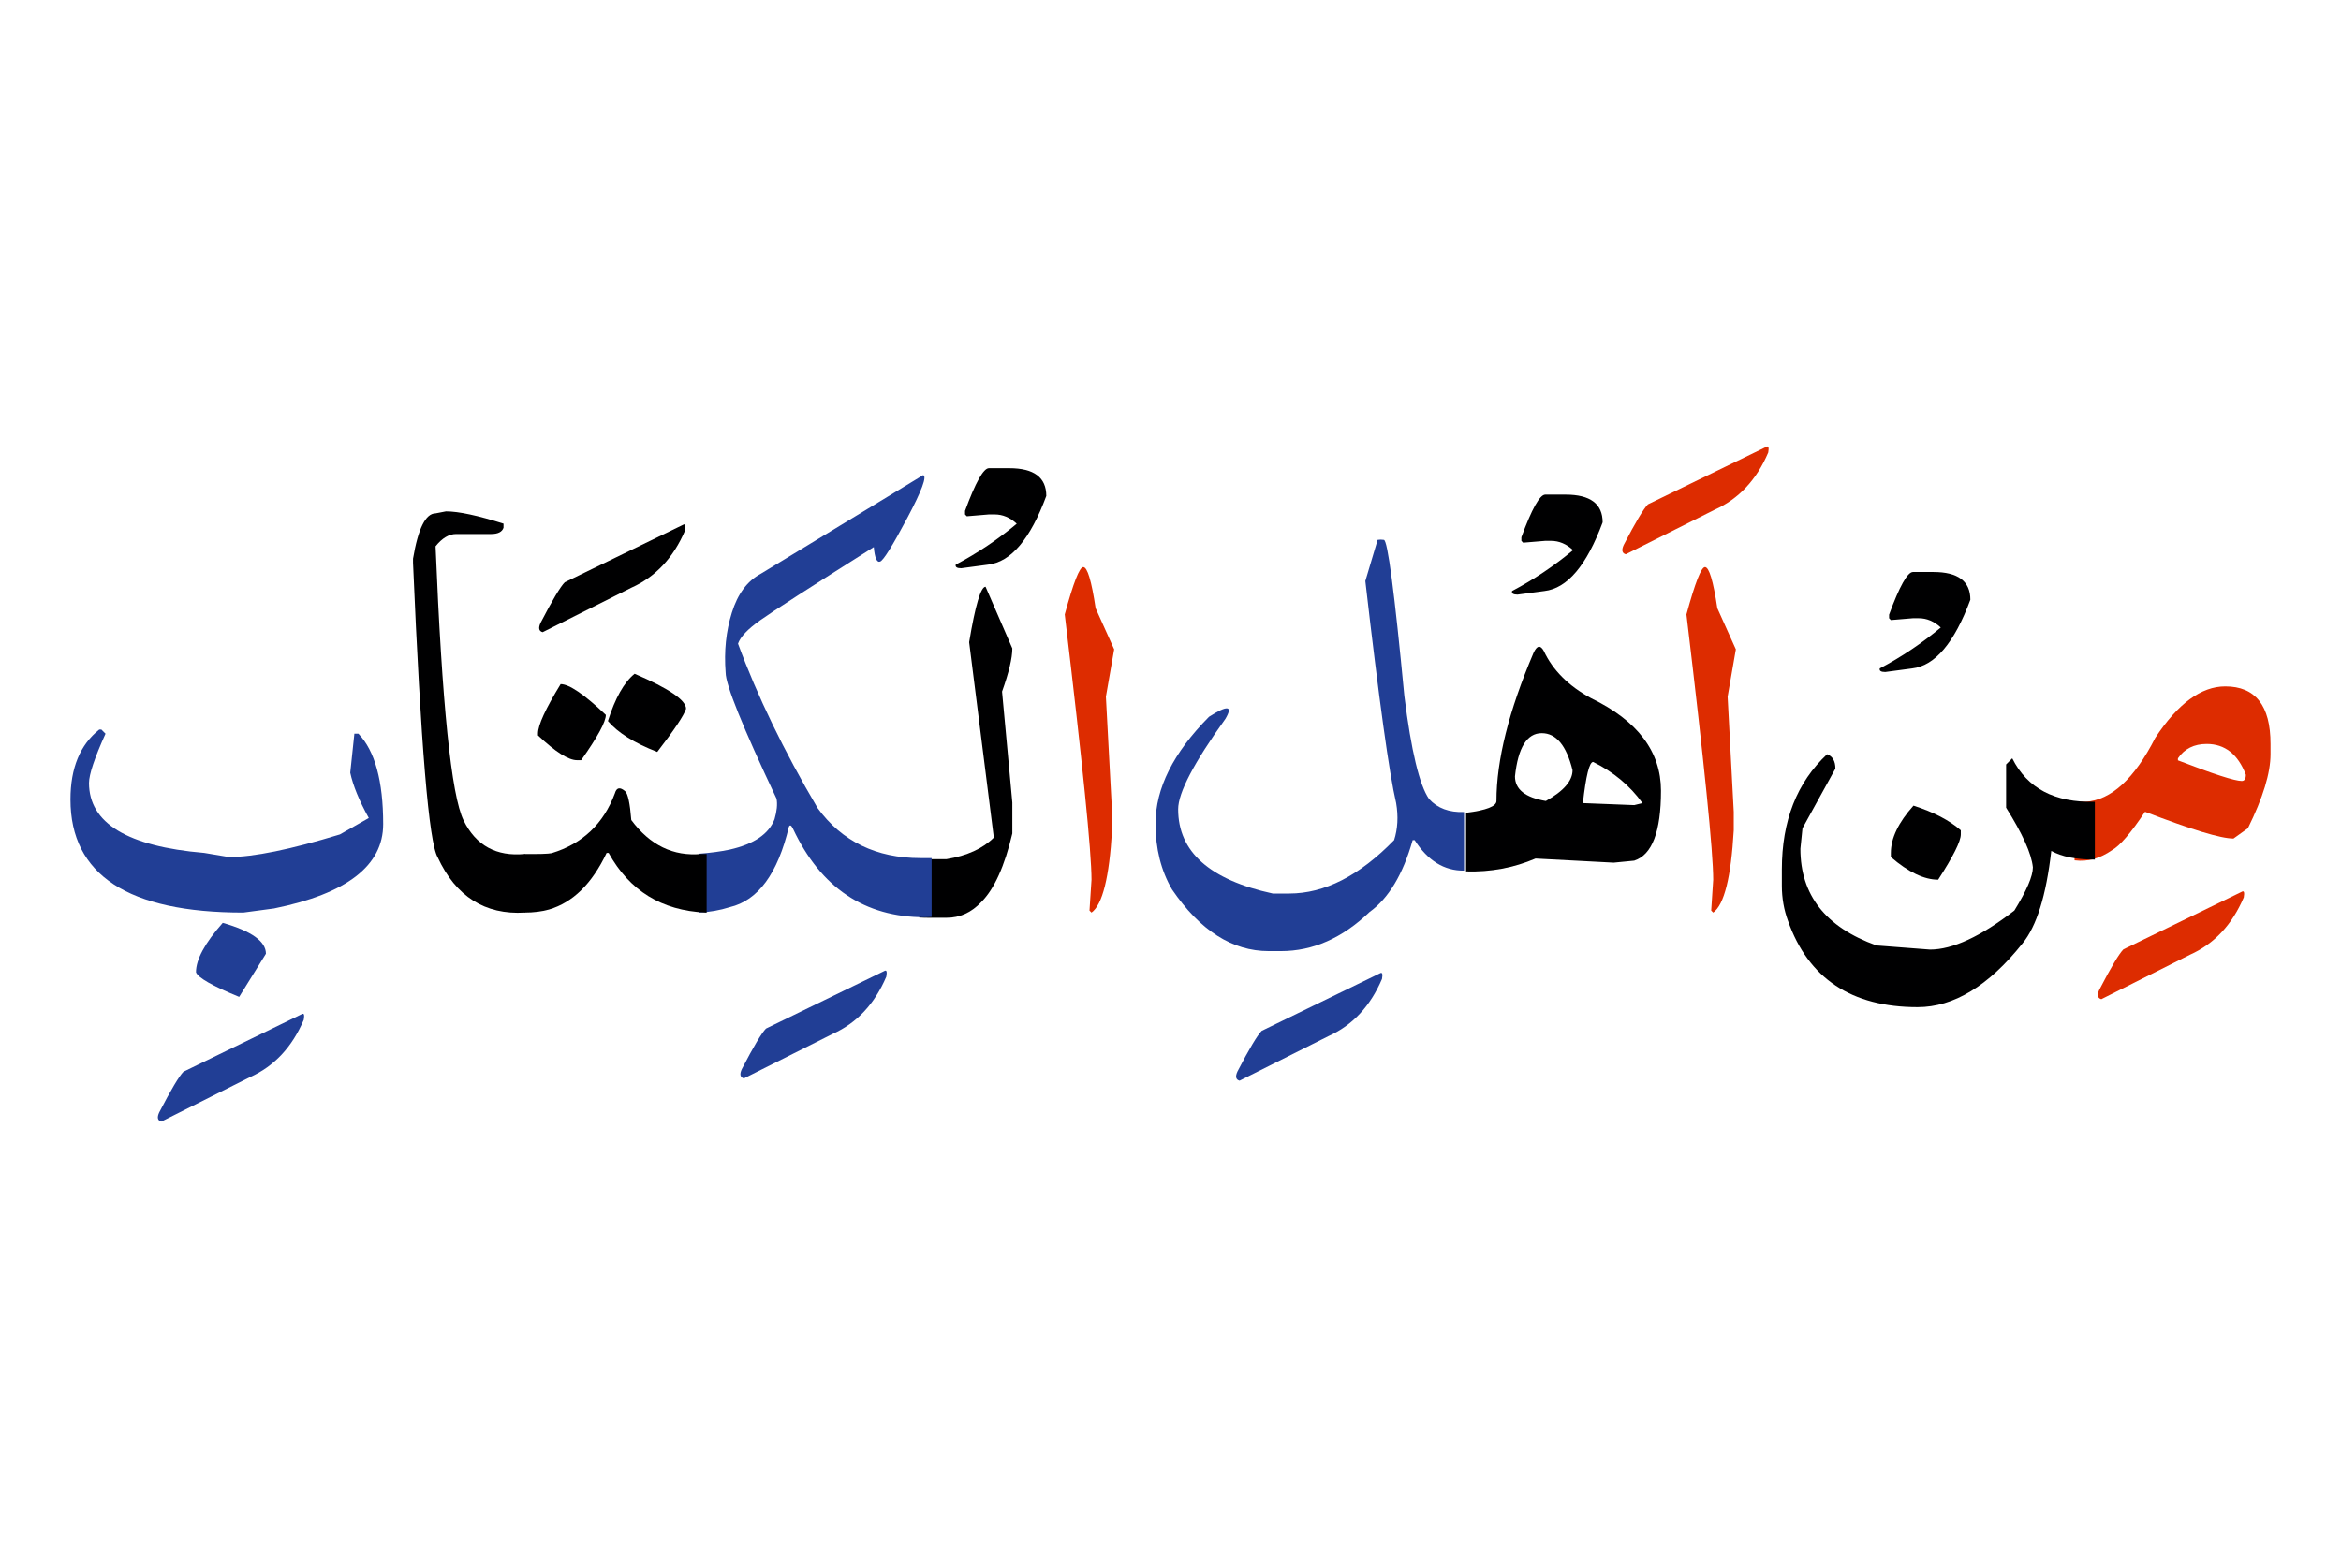 <svg id="vector" xmlns="http://www.w3.org/2000/svg" width="100" height="67" viewBox="0 0 171 73"><path fill="#DD2C00" d="M151.536,37.799c0.205,0 0.417,0 0.642,0h0.153c1.872,-0.116 3.577,-1.674 5.103,-4.674c1.654,-2.507 3.359,-3.757 5.109,-3.757c2.205,0 3.309,1.397 3.309,4.205v0.751c0,1.377 -0.552,3.18 -1.654,5.41l-1.052,0.75c-0.93,0 -3.077,-0.654 -6.462,-1.955c-1.025,1.538 -1.827,2.475 -2.404,2.801c-0.878,0.609 -1.775,0.865 -2.705,0.75h-0.038V37.799L151.536,37.799zM159.088,34.625v0.146c2.603,1.008 4.16,1.508 4.66,1.508c0.199,0 0.302,-0.154 0.302,-0.455c-0.577,-1.5 -1.532,-2.251 -2.859,-2.251C160.268,33.573 159.563,33.926 159.088,34.625z" id="path_0"/><path fill="#DD2C00" d="M163.762,44.369c0.153,-0.084 0.198,0.051 0.135,0.416c-0.854,2.001 -2.161,3.398 -3.924,4.187l-6.481,3.251c-0.276,-0.078 -0.327,-0.302 -0.153,-0.674c0.865,-1.667 1.455,-2.654 1.769,-2.968L163.762,44.369z" id="path_1"/><path fill="#000001" d="M139.772,38.08c1.481,0.475 2.628,1.077 3.456,1.802v0.302c0,0.5 -0.552,1.602 -1.654,3.308c-1.025,0 -2.174,-0.552 -3.455,-1.654v-0.302C138.119,40.459 138.67,39.312 139.772,38.08z" id="path_2"/><path fill="#000001" d="M153.018,42.023c-1.366,0 -2.424,-0.212 -3.18,-0.635c-0.373,3.256 -1.071,5.506 -2.104,6.763c-2.475,3.103 -5.032,4.653 -7.66,4.653c-4.834,0 -7.988,-2.102 -9.469,-6.307c-0.295,-0.802 -0.448,-1.654 -0.448,-2.559v-1.198c0,-3.558 1.103,-6.359 3.308,-8.417c0.396,0.153 0.603,0.5 0.603,1.051l-2.404,4.359l-0.153,1.5c0,3.385 1.853,5.737 5.558,7.064l3.911,0.301c1.646,0 3.705,-0.955 6.16,-2.852c0.897,-1.456 1.353,-2.508 1.353,-3.161c-0.103,-1 -0.757,-2.449 -1.955,-4.353v-3.16l0.448,-0.449c1.09,2.192 3.104,3.25 6.033,3.174V42.023z" id="path_3"/><path fill="#000001" d="M139.734,21.009h1.486c1.803,0 2.706,0.673 2.706,2.026c-1.167,3.153 -2.583,4.826 -4.251,5.02l-1.967,0.262c-0.314,0 -0.443,-0.089 -0.398,-0.262c1.59,-0.84 3.078,-1.841 4.455,-2.988c-0.486,-0.455 -1.025,-0.68 -1.615,-0.68h-0.416l-1.615,0.135l-0.129,-0.135v-0.262C138.753,22.047 139.337,21.009 139.734,21.009z" id="path_4"/><path fill="#DD2C00" d="M124.541,20.65c0.301,0 0.603,1.006 0.904,3.006l1.352,3.006l-0.602,3.456l0.448,8.417v1.347c-0.198,3.437 -0.698,5.436 -1.5,6.013l-0.147,-0.146l0.147,-2.257c0,-2.026 -0.654,-8.487 -1.956,-19.38C123.816,21.804 124.266,20.65 124.541,20.65z" id="path_5"/><path fill="#DD2C00" d="M129.028,11.861c0.153,-0.09 0.198,0.051 0.135,0.416c-0.853,2 -2.161,3.398 -3.924,4.186l-6.481,3.251c-0.275,-0.077 -0.326,-0.302 -0.153,-0.68c0.865,-1.667 1.455,-2.653 1.77,-2.968L129.028,11.861z" id="path_6"/><path fill="#000001" d="M107.091,38.605c1.481,-0.186 2.218,-0.475 2.218,-0.865c0,-2.98 0.904,-6.584 2.706,-10.814c0.25,-0.551 0.5,-0.603 0.749,-0.154c0.654,1.404 1.802,2.559 3.456,3.456c3.411,1.653 5.108,3.91 5.108,6.763c0,2.981 -0.646,4.687 -1.955,5.109l-1.5,0.147l-5.711,-0.301c-1.59,0.679 -3.275,0.993 -5.071,0.942V38.605L107.091,38.605zM115.623,37.895l3.75,0.147l0.604,-0.147c-0.924,-1.282 -2.129,-2.282 -3.604,-3.007C116.098,34.888 115.848,35.888 115.623,37.895L115.623,37.895zM110.662,35.939c0,0.949 0.75,1.551 2.256,1.801c1.302,-0.725 1.949,-1.475 1.949,-2.25c-0.449,-1.808 -1.199,-2.705 -2.25,-2.705C111.54,32.785 110.886,33.836 110.662,35.939z" id="path_7"/><path fill="#000001" d="M112.873,15.354h1.487c1.802,0 2.706,0.673 2.706,2.026c-1.168,3.154 -2.584,4.826 -4.251,5.02l-1.968,0.263c-0.314,0 -0.442,-0.09 -0.397,-0.263c1.589,-0.84 3.077,-1.84 4.455,-2.988c-0.487,-0.455 -1.025,-0.68 -1.616,-0.68h-0.416l-1.615,0.135l-0.128,-0.135v-0.262C111.893,16.393 112.477,15.354 112.873,15.354z" id="path_8"/><path fill="#213e95" d="M106.943,42.83c-1.455,0.014 -2.654,-0.73 -3.609,-2.23h-0.146c-0.705,2.5 -1.757,4.257 -3.154,5.257c-1.98,1.903 -4.135,2.853 -6.462,2.853h-0.904c-2.653,0 -5.007,-1.5 -7.058,-4.506c-0.802,-1.379 -1.205,-2.981 -1.205,-4.809c0,-2.577 1.301,-5.18 3.91,-7.809c1.359,-0.865 1.763,-0.814 1.199,0.148c-2.302,3.205 -3.455,5.41 -3.455,6.608c0,3.109 2.301,5.161 6.91,6.161h1.205c2.577,0 5.129,-1.302 7.66,-3.904c0.264,-0.826 0.314,-1.73 0.148,-2.705c-0.501,-2.129 -1.251,-7.539 -2.251,-16.225l0.897,-3.008c0.141,-0.025 0.289,-0.025 0.455,0c0.275,0 0.776,3.809 1.5,11.418c0.5,4.006 1.104,6.514 1.802,7.514c0.615,0.679 1.468,0.993 2.558,0.955V42.83z" id="path_9"/><path fill="#213e95" d="M100.814,50.324c0.154,-0.083 0.199,0.052 0.135,0.417c-0.852,2 -2.16,3.397 -3.923,4.187l-6.481,3.25c-0.275,-0.077 -0.326,-0.301 -0.153,-0.674c0.865,-1.666 1.455,-2.654 1.769,-2.967L100.814,50.324z" id="path_10"/><path fill="#DD2C00" d="M79.128,20.65c0.302,0 0.603,1.006 0.903,3.006l1.354,3.006l-0.604,3.456l0.449,8.417v1.347c-0.199,3.437 -0.699,5.436 -1.5,6.013l-0.147,-0.146l0.147,-2.257c0,-2.026 -0.654,-8.487 -1.955,-19.38C78.403,21.804 78.852,20.65 79.128,20.65z" id="path_11"/><path fill="#000001" d="M67.152,41.972c0.174,0.013 0.359,0.019 0.564,0.019h1.423c1.507,-0.25 2.653,-0.775 3.456,-1.576l-1.803,-14.277c0.449,-2.705 0.854,-4.051 1.199,-4.051l1.955,4.506c0,0.699 -0.25,1.751 -0.75,3.154l0.75,8.109v2.258c-0.563,2.391 -1.32,4.063 -2.269,5.012c-0.718,0.764 -1.558,1.148 -2.539,1.148h-1.275c-0.25,0 -0.487,-0.007 -0.712,-0.02V41.972z" id="path_12"/><path fill="#000001" d="M72.236,13.425h1.486c1.803,0 2.706,0.673 2.706,2.026c-1.167,3.154 -2.583,4.827 -4.251,5.02l-1.968,0.263c-0.313,0 -0.442,-0.09 -0.397,-0.263c1.59,-0.84 3.078,-1.84 4.456,-2.988c-0.487,-0.455 -1.026,-0.68 -1.616,-0.68h-0.416l-1.615,0.135l-0.129,-0.135v-0.262C71.255,14.464 71.839,13.425 72.236,13.425z" id="path_13"/><path fill="#213e95" d="M53.306,41.292c1.763,-0.397 2.853,-1.142 3.27,-2.218c0.173,-0.597 0.224,-1.096 0.147,-1.5c-2.475,-5.244 -3.719,-8.321 -3.719,-9.219c-0.121,-1.559 0.026,-3.014 0.456,-4.379c0.423,-1.365 1.122,-2.307 2.103,-2.833l11.865,-7.212c0.302,0.07 -0.089,1.121 -1.16,3.141c-1.076,2.026 -1.736,3.084 -1.975,3.174c-0.236,0.096 -0.396,-0.257 -0.467,-1.059c-4.635,2.93 -7.404,4.713 -8.303,5.354c-0.903,0.641 -1.441,1.205 -1.615,1.705c1.404,3.809 3.34,7.814 5.82,12.02c1.776,2.43 4.283,3.648 7.514,3.648c0.212,0 0.481,0 0.809,0v4.301l-0.507,0.02c-4.385,0 -7.591,-2.154 -9.616,-6.461c-0.128,-0.264 -0.225,-0.314 -0.301,-0.154c-0.814,3.436 -2.257,5.391 -4.321,5.879c-0.725,0.23 -1.468,0.358 -2.237,0.396v-4.301C51.908,41.529 52.652,41.434 53.306,41.292z" id="path_14"/><path fill="#213e95" d="M64.607,50.158c0.154,-0.084 0.199,0.051 0.135,0.416c-0.853,2 -2.16,3.398 -3.924,4.187l-6.48,3.25c-0.275,-0.077 -0.327,-0.302 -0.154,-0.673c0.865,-1.666 1.455,-2.654 1.77,-2.969L64.607,50.158z" id="path_15"/><path fill="#000001" d="M40.952,29.201c0.622,0 1.725,0.75 3.302,2.25c0,0.5 -0.596,1.604 -1.801,3.309h-0.302c-0.628,0 -1.577,-0.603 -2.853,-1.809v-0.146C39.299,32.201 39.85,31.003 40.952,29.201z" id="path_16"/><path fill="#000001" d="M46.356,28.445c2.507,1.076 3.757,1.93 3.757,2.558c-0.147,0.475 -0.847,1.526 -2.103,3.154c-1.68,-0.654 -2.878,-1.404 -3.603,-2.257C44.934,30.228 45.581,29.073 46.356,28.445z" id="path_17"/><path fill="#000001" d="M38.299,41.613c1.07,0.012 1.73,-0.008 1.993,-0.059c2.257,-0.686 3.795,-2.147 4.622,-4.372c0.122,-0.429 0.371,-0.48 0.75,-0.153c0.199,0.173 0.353,0.878 0.449,2.103c1.365,1.84 3.07,2.667 5.109,2.481h0.396v4.281h-0.096c-3.192,-0.146 -5.545,-1.603 -7.064,-4.359h-0.147c-1.064,2.244 -2.468,3.623 -4.206,4.135c-0.525,0.148 -1.127,0.225 -1.807,0.225V41.613z" id="path_18"/><path fill="#000001" d="M49.908,17.554c0.154,-0.09 0.198,0.051 0.135,0.417c-0.854,2 -2.16,3.397 -3.924,4.186l-6.48,3.25c-0.276,-0.076 -0.328,-0.301 -0.154,-0.68c0.865,-1.666 1.455,-2.653 1.77,-2.968L49.908,17.554z" id="path_19"/><path fill="#000001" d="M38.337,45.895c-2.917,0.174 -5.039,-1.173 -6.366,-4.039c-0.641,-1.063 -1.236,-8.236 -1.801,-21.52v-0.302c0.371,-2.205 0.923,-3.308 1.646,-3.308l0.758,-0.147c0.922,0 2.326,0.302 4.205,0.897v0.301c-0.104,0.302 -0.404,0.456 -0.904,0.456h-2.552c-0.525,0 -1.025,0.294 -1.507,0.897c0.469,11.532 1.148,18.212 2.052,20.039c0.897,1.827 2.392,2.642 4.469,2.443V45.895z" id="path_20"/><path fill="#213e95" d="M16.271,46.645c2.103,0.604 3.154,1.354 3.154,2.257l-1.955,3.153c-1.956,-0.801 -3.008,-1.403 -3.154,-1.801C14.316,49.324 14.963,48.125 16.271,46.645z" id="path_21"/><path fill="#213e95" d="M7.252,32.521h0.153l0.302,0.303c-0.802,1.775 -1.205,2.98 -1.205,3.602c0,2.93 2.808,4.635 8.417,5.109l1.802,0.302c1.801,0 4.506,-0.552 8.109,-1.653l2.109,-1.199c-0.706,-1.275 -1.154,-2.379 -1.354,-3.309l0.301,-2.852h0.295c1.205,1.25 1.809,3.455 1.809,6.609c0,3.031 -2.654,5.083 -7.969,6.16l-2.25,0.301c-8.417,0 -12.623,-2.756 -12.623,-8.264C5.148,35.33 5.854,33.625 7.252,32.521z" id="path_22"/><path fill="#213e95" d="M22.054,53.313c0.154,-0.084 0.198,0.051 0.135,0.416c-0.853,2 -2.161,3.398 -3.923,4.186l-6.481,3.251c-0.276,-0.077 -0.327,-0.302 -0.153,-0.673c0.865,-1.667 1.455,-2.654 1.769,-2.969L22.054,53.313z" id="path_23"/></svg>